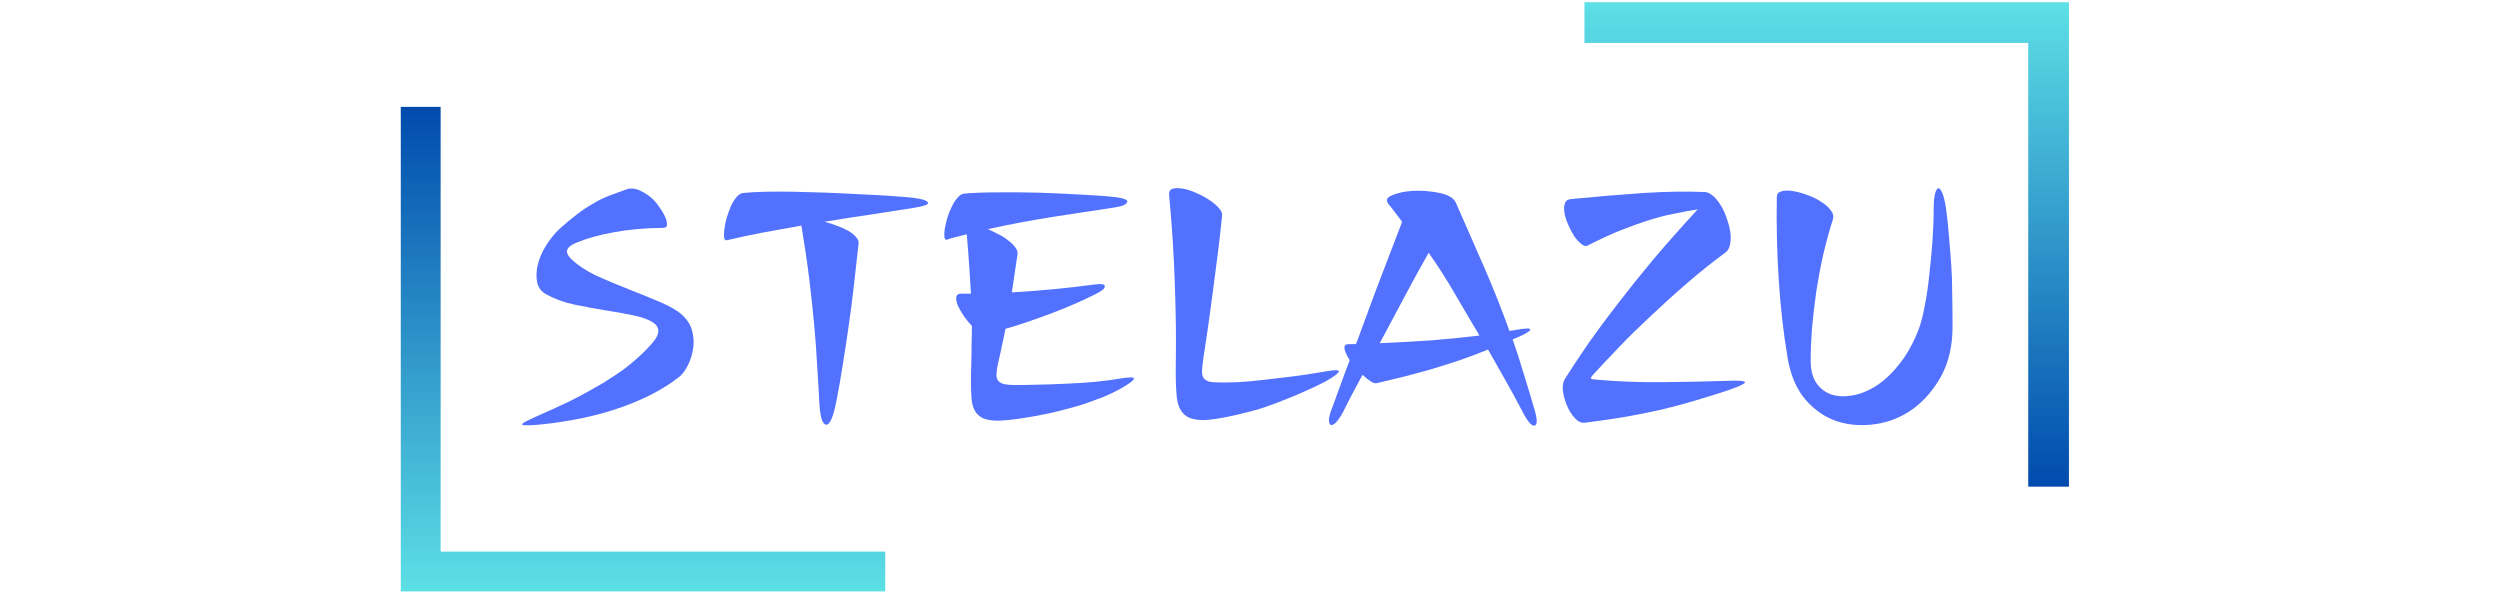 <svg xmlns="http://www.w3.org/2000/svg" xmlns:xlink="http://www.w3.org/1999/xlink" width="163" zoomAndPan="magnify" viewBox="0 0 122.25 30" height="40" preserveAspectRatio="xMidYMid meet" version="1.0"><defs><g/><clipPath id="27c66eaf64"><path d="M 19.598 5.227 L 21.547 5.227 L 21.547 9.414 L 19.598 9.414 Z M 19.598 9.414 L 21.547 9.414 L 21.547 26.973 L 19.598 26.973 Z M 19.598 26.973 L 43.289 26.973 L 43.289 28.918 L 19.598 28.918 Z M 19.598 26.973 " clip-rule="nonzero"/></clipPath><linearGradient x1="0" gradientTransform="matrix(0, -0.093, 0.093, 0, 19.599, 28.918)" y1="0" x2="256" gradientUnits="userSpaceOnUse" y2="0" id="5f68d1b2e5"><stop stop-opacity="1" stop-color="rgb(36.499%, 87.799%, 90.199%)" offset="0"/><stop stop-opacity="1" stop-color="rgb(36.356%, 87.569%, 90.111%)" offset="0.004"/><stop stop-opacity="1" stop-color="rgb(36.214%, 87.34%, 90.024%)" offset="0.008"/><stop stop-opacity="1" stop-color="rgb(36.07%, 87.109%, 89.937%)" offset="0.012"/><stop stop-opacity="1" stop-color="rgb(35.928%, 86.88%, 89.85%)" offset="0.016"/><stop stop-opacity="1" stop-color="rgb(35.785%, 86.65%, 89.761%)" offset="0.02"/><stop stop-opacity="1" stop-color="rgb(35.643%, 86.421%, 89.674%)" offset="0.023"/><stop stop-opacity="1" stop-color="rgb(35.501%, 86.191%, 89.586%)" offset="0.027"/><stop stop-opacity="1" stop-color="rgb(35.359%, 85.962%, 89.499%)" offset="0.031"/><stop stop-opacity="1" stop-color="rgb(35.216%, 85.732%, 89.412%)" offset="0.035"/><stop stop-opacity="1" stop-color="rgb(35.074%, 85.503%, 89.325%)" offset="0.039"/><stop stop-opacity="1" stop-color="rgb(34.93%, 85.272%, 89.236%)" offset="0.043"/><stop stop-opacity="1" stop-color="rgb(34.789%, 85.043%, 89.149%)" offset="0.047"/><stop stop-opacity="1" stop-color="rgb(34.645%, 84.813%, 89.061%)" offset="0.051"/><stop stop-opacity="1" stop-color="rgb(34.503%, 84.584%, 88.974%)" offset="0.055"/><stop stop-opacity="1" stop-color="rgb(34.36%, 84.354%, 88.885%)" offset="0.059"/><stop stop-opacity="1" stop-color="rgb(34.218%, 84.125%, 88.799%)" offset="0.062"/><stop stop-opacity="1" stop-color="rgb(34.074%, 83.894%, 88.712%)" offset="0.066"/><stop stop-opacity="1" stop-color="rgb(33.932%, 83.665%, 88.625%)" offset="0.07"/><stop stop-opacity="1" stop-color="rgb(33.789%, 83.435%, 88.536%)" offset="0.074"/><stop stop-opacity="1" stop-color="rgb(33.647%, 83.206%, 88.449%)" offset="0.078"/><stop stop-opacity="1" stop-color="rgb(33.504%, 82.976%, 88.361%)" offset="0.082"/><stop stop-opacity="1" stop-color="rgb(33.362%, 82.745%, 88.274%)" offset="0.086"/><stop stop-opacity="1" stop-color="rgb(33.22%, 82.515%, 88.187%)" offset="0.09"/><stop stop-opacity="1" stop-color="rgb(33.078%, 82.286%, 88.1%)" offset="0.094"/><stop stop-opacity="1" stop-color="rgb(32.935%, 82.056%, 88.011%)" offset="0.098"/><stop stop-opacity="1" stop-color="rgb(32.793%, 81.827%, 87.924%)" offset="0.102"/><stop stop-opacity="1" stop-color="rgb(32.649%, 81.596%, 87.836%)" offset="0.105"/><stop stop-opacity="1" stop-color="rgb(32.507%, 81.367%, 87.749%)" offset="0.109"/><stop stop-opacity="1" stop-color="rgb(32.364%, 81.137%, 87.662%)" offset="0.113"/><stop stop-opacity="1" stop-color="rgb(32.222%, 80.908%, 87.575%)" offset="0.117"/><stop stop-opacity="1" stop-color="rgb(32.079%, 80.678%, 87.486%)" offset="0.121"/><stop stop-opacity="1" stop-color="rgb(31.937%, 80.449%, 87.399%)" offset="0.125"/><stop stop-opacity="1" stop-color="rgb(31.793%, 80.219%, 87.311%)" offset="0.129"/><stop stop-opacity="1" stop-color="rgb(31.651%, 79.99%, 87.224%)" offset="0.133"/><stop stop-opacity="1" stop-color="rgb(31.508%, 79.759%, 87.137%)" offset="0.137"/><stop stop-opacity="1" stop-color="rgb(31.366%, 79.53%, 87.05%)" offset="0.141"/><stop stop-opacity="1" stop-color="rgb(31.223%, 79.3%, 86.961%)" offset="0.145"/><stop stop-opacity="1" stop-color="rgb(31.081%, 79.071%, 86.874%)" offset="0.148"/><stop stop-opacity="1" stop-color="rgb(30.939%, 78.841%, 86.786%)" offset="0.152"/><stop stop-opacity="1" stop-color="rgb(30.797%, 78.612%, 86.699%)" offset="0.156"/><stop stop-opacity="1" stop-color="rgb(30.653%, 78.381%, 86.612%)" offset="0.16"/><stop stop-opacity="1" stop-color="rgb(30.511%, 78.152%, 86.525%)" offset="0.164"/><stop stop-opacity="1" stop-color="rgb(30.368%, 77.922%, 86.436%)" offset="0.168"/><stop stop-opacity="1" stop-color="rgb(30.226%, 77.693%, 86.349%)" offset="0.172"/><stop stop-opacity="1" stop-color="rgb(30.083%, 77.463%, 86.261%)" offset="0.176"/><stop stop-opacity="1" stop-color="rgb(29.941%, 77.234%, 86.174%)" offset="0.18"/><stop stop-opacity="1" stop-color="rgb(29.797%, 77.003%, 86.086%)" offset="0.184"/><stop stop-opacity="1" stop-color="rgb(29.655%, 76.775%, 85.999%)" offset="0.188"/><stop stop-opacity="1" stop-color="rgb(29.512%, 76.544%, 85.912%)" offset="0.191"/><stop stop-opacity="1" stop-color="rgb(29.37%, 76.315%, 85.825%)" offset="0.195"/><stop stop-opacity="1" stop-color="rgb(29.227%, 76.085%, 85.736%)" offset="0.199"/><stop stop-opacity="1" stop-color="rgb(29.085%, 75.856%, 85.649%)" offset="0.203"/><stop stop-opacity="1" stop-color="rgb(28.941%, 75.626%, 85.561%)" offset="0.207"/><stop stop-opacity="1" stop-color="rgb(28.799%, 75.397%, 85.474%)" offset="0.211"/><stop stop-opacity="1" stop-color="rgb(28.656%, 75.166%, 85.387%)" offset="0.215"/><stop stop-opacity="1" stop-color="rgb(28.514%, 74.937%, 85.3%)" offset="0.219"/><stop stop-opacity="1" stop-color="rgb(28.372%, 74.707%, 85.211%)" offset="0.223"/><stop stop-opacity="1" stop-color="rgb(28.23%, 74.477%, 85.124%)" offset="0.227"/><stop stop-opacity="1" stop-color="rgb(28.087%, 74.246%, 85.036%)" offset="0.23"/><stop stop-opacity="1" stop-color="rgb(27.945%, 74.017%, 84.949%)" offset="0.234"/><stop stop-opacity="1" stop-color="rgb(27.802%, 73.787%, 84.862%)" offset="0.238"/><stop stop-opacity="1" stop-color="rgb(27.66%, 73.558%, 84.775%)" offset="0.242"/><stop stop-opacity="1" stop-color="rgb(27.516%, 73.328%, 84.686%)" offset="0.246"/><stop stop-opacity="1" stop-color="rgb(27.374%, 73.099%, 84.599%)" offset="0.25"/><stop stop-opacity="1" stop-color="rgb(27.231%, 72.868%, 84.511%)" offset="0.254"/><stop stop-opacity="1" stop-color="rgb(27.089%, 72.639%, 84.424%)" offset="0.258"/><stop stop-opacity="1" stop-color="rgb(26.945%, 72.409%, 84.337%)" offset="0.262"/><stop stop-opacity="1" stop-color="rgb(26.804%, 72.18%, 84.25%)" offset="0.266"/><stop stop-opacity="1" stop-color="rgb(26.66%, 71.95%, 84.161%)" offset="0.27"/><stop stop-opacity="1" stop-color="rgb(26.518%, 71.721%, 84.074%)" offset="0.273"/><stop stop-opacity="1" stop-color="rgb(26.375%, 71.49%, 83.986%)" offset="0.277"/><stop stop-opacity="1" stop-color="rgb(26.233%, 71.262%, 83.899%)" offset="0.281"/><stop stop-opacity="1" stop-color="rgb(26.091%, 71.031%, 83.812%)" offset="0.285"/><stop stop-opacity="1" stop-color="rgb(25.949%, 70.802%, 83.725%)" offset="0.289"/><stop stop-opacity="1" stop-color="rgb(25.806%, 70.572%, 83.636%)" offset="0.293"/><stop stop-opacity="1" stop-color="rgb(25.664%, 70.343%, 83.549%)" offset="0.297"/><stop stop-opacity="1" stop-color="rgb(25.52%, 70.113%, 83.461%)" offset="0.301"/><stop stop-opacity="1" stop-color="rgb(25.378%, 69.884%, 83.374%)" offset="0.305"/><stop stop-opacity="1" stop-color="rgb(25.235%, 69.653%, 83.286%)" offset="0.309"/><stop stop-opacity="1" stop-color="rgb(25.093%, 69.424%, 83.199%)" offset="0.312"/><stop stop-opacity="1" stop-color="rgb(24.95%, 69.194%, 83.112%)" offset="0.316"/><stop stop-opacity="1" stop-color="rgb(24.808%, 68.965%, 83.025%)" offset="0.32"/><stop stop-opacity="1" stop-color="rgb(24.664%, 68.735%, 82.936%)" offset="0.324"/><stop stop-opacity="1" stop-color="rgb(24.522%, 68.506%, 82.849%)" offset="0.328"/><stop stop-opacity="1" stop-color="rgb(24.379%, 68.275%, 82.761%)" offset="0.332"/><stop stop-opacity="1" stop-color="rgb(24.237%, 68.047%, 82.674%)" offset="0.336"/><stop stop-opacity="1" stop-color="rgb(24.094%, 67.816%, 82.587%)" offset="0.34"/><stop stop-opacity="1" stop-color="rgb(23.952%, 67.587%, 82.5%)" offset="0.344"/><stop stop-opacity="1" stop-color="rgb(23.81%, 67.357%, 82.411%)" offset="0.348"/><stop stop-opacity="1" stop-color="rgb(23.668%, 67.128%, 82.324%)" offset="0.352"/><stop stop-opacity="1" stop-color="rgb(23.524%, 66.898%, 82.236%)" offset="0.355"/><stop stop-opacity="1" stop-color="rgb(23.383%, 66.669%, 82.149%)" offset="0.359"/><stop stop-opacity="1" stop-color="rgb(23.239%, 66.438%, 82.062%)" offset="0.363"/><stop stop-opacity="1" stop-color="rgb(23.097%, 66.208%, 81.975%)" offset="0.367"/><stop stop-opacity="1" stop-color="rgb(22.954%, 65.977%, 81.886%)" offset="0.371"/><stop stop-opacity="1" stop-color="rgb(22.812%, 65.749%, 81.799%)" offset="0.375"/><stop stop-opacity="1" stop-color="rgb(22.668%, 65.518%, 81.711%)" offset="0.379"/><stop stop-opacity="1" stop-color="rgb(22.527%, 65.289%, 81.624%)" offset="0.383"/><stop stop-opacity="1" stop-color="rgb(22.383%, 65.059%, 81.537%)" offset="0.387"/><stop stop-opacity="1" stop-color="rgb(22.241%, 64.83%, 81.45%)" offset="0.391"/><stop stop-opacity="1" stop-color="rgb(22.098%, 64.6%, 81.361%)" offset="0.395"/><stop stop-opacity="1" stop-color="rgb(21.956%, 64.371%, 81.274%)" offset="0.398"/><stop stop-opacity="1" stop-color="rgb(21.812%, 64.14%, 81.186%)" offset="0.402"/><stop stop-opacity="1" stop-color="rgb(21.671%, 63.911%, 81.099%)" offset="0.406"/><stop stop-opacity="1" stop-color="rgb(21.527%, 63.681%, 81.012%)" offset="0.41"/><stop stop-opacity="1" stop-color="rgb(21.385%, 63.452%, 80.925%)" offset="0.414"/><stop stop-opacity="1" stop-color="rgb(21.243%, 63.222%, 80.836%)" offset="0.418"/><stop stop-opacity="1" stop-color="rgb(21.101%, 62.993%, 80.75%)" offset="0.422"/><stop stop-opacity="1" stop-color="rgb(20.958%, 62.762%, 80.661%)" offset="0.426"/><stop stop-opacity="1" stop-color="rgb(20.816%, 62.534%, 80.574%)" offset="0.43"/><stop stop-opacity="1" stop-color="rgb(20.673%, 62.303%, 80.486%)" offset="0.434"/><stop stop-opacity="1" stop-color="rgb(20.531%, 62.074%, 80.399%)" offset="0.438"/><stop stop-opacity="1" stop-color="rgb(20.387%, 61.844%, 80.312%)" offset="0.441"/><stop stop-opacity="1" stop-color="rgb(20.245%, 61.615%, 80.225%)" offset="0.445"/><stop stop-opacity="1" stop-color="rgb(20.102%, 61.385%, 80.136%)" offset="0.449"/><stop stop-opacity="1" stop-color="rgb(19.96%, 61.156%, 80.049%)" offset="0.453"/><stop stop-opacity="1" stop-color="rgb(19.817%, 60.925%, 79.961%)" offset="0.457"/><stop stop-opacity="1" stop-color="rgb(19.675%, 60.696%, 79.874%)" offset="0.461"/><stop stop-opacity="1" stop-color="rgb(19.531%, 60.466%, 79.787%)" offset="0.465"/><stop stop-opacity="1" stop-color="rgb(19.389%, 60.237%, 79.7%)" offset="0.469"/><stop stop-opacity="1" stop-color="rgb(19.246%, 60.007%, 79.611%)" offset="0.473"/><stop stop-opacity="1" stop-color="rgb(19.104%, 59.778%, 79.524%)" offset="0.477"/><stop stop-opacity="1" stop-color="rgb(18.962%, 59.547%, 79.436%)" offset="0.48"/><stop stop-opacity="1" stop-color="rgb(18.82%, 59.319%, 79.349%)" offset="0.484"/><stop stop-opacity="1" stop-color="rgb(18.677%, 59.088%, 79.262%)" offset="0.488"/><stop stop-opacity="1" stop-color="rgb(18.535%, 58.859%, 79.175%)" offset="0.492"/><stop stop-opacity="1" stop-color="rgb(18.391%, 58.629%, 79.086%)" offset="0.496"/><stop stop-opacity="1" stop-color="rgb(18.25%, 58.4%, 78.999%)" offset="0.5"/><stop stop-opacity="1" stop-color="rgb(18.106%, 58.17%, 78.911%)" offset="0.504"/><stop stop-opacity="1" stop-color="rgb(17.964%, 57.939%, 78.824%)" offset="0.508"/><stop stop-opacity="1" stop-color="rgb(17.821%, 57.709%, 78.737%)" offset="0.512"/><stop stop-opacity="1" stop-color="rgb(17.679%, 57.48%, 78.65%)" offset="0.516"/><stop stop-opacity="1" stop-color="rgb(17.535%, 57.249%, 78.561%)" offset="0.52"/><stop stop-opacity="1" stop-color="rgb(17.393%, 57.021%, 78.474%)" offset="0.523"/><stop stop-opacity="1" stop-color="rgb(17.25%, 56.79%, 78.386%)" offset="0.527"/><stop stop-opacity="1" stop-color="rgb(17.108%, 56.561%, 78.299%)" offset="0.531"/><stop stop-opacity="1" stop-color="rgb(16.965%, 56.331%, 78.21%)" offset="0.535"/><stop stop-opacity="1" stop-color="rgb(16.823%, 56.102%, 78.123%)" offset="0.539"/><stop stop-opacity="1" stop-color="rgb(16.681%, 55.872%, 78.036%)" offset="0.543"/><stop stop-opacity="1" stop-color="rgb(16.539%, 55.643%, 77.95%)" offset="0.547"/><stop stop-opacity="1" stop-color="rgb(16.396%, 55.412%, 77.861%)" offset="0.551"/><stop stop-opacity="1" stop-color="rgb(16.254%, 55.183%, 77.774%)" offset="0.555"/><stop stop-opacity="1" stop-color="rgb(16.11%, 54.953%, 77.686%)" offset="0.559"/><stop stop-opacity="1" stop-color="rgb(15.968%, 54.724%, 77.599%)" offset="0.562"/><stop stop-opacity="1" stop-color="rgb(15.825%, 54.494%, 77.512%)" offset="0.566"/><stop stop-opacity="1" stop-color="rgb(15.683%, 54.265%, 77.425%)" offset="0.57"/><stop stop-opacity="1" stop-color="rgb(15.54%, 54.034%, 77.336%)" offset="0.574"/><stop stop-opacity="1" stop-color="rgb(15.398%, 53.806%, 77.249%)" offset="0.578"/><stop stop-opacity="1" stop-color="rgb(15.254%, 53.575%, 77.161%)" offset="0.582"/><stop stop-opacity="1" stop-color="rgb(15.112%, 53.346%, 77.074%)" offset="0.586"/><stop stop-opacity="1" stop-color="rgb(14.969%, 53.116%, 76.987%)" offset="0.59"/><stop stop-opacity="1" stop-color="rgb(14.827%, 52.887%, 76.9%)" offset="0.594"/><stop stop-opacity="1" stop-color="rgb(14.684%, 52.657%, 76.811%)" offset="0.598"/><stop stop-opacity="1" stop-color="rgb(14.542%, 52.428%, 76.724%)" offset="0.602"/><stop stop-opacity="1" stop-color="rgb(14.398%, 52.197%, 76.636%)" offset="0.605"/><stop stop-opacity="1" stop-color="rgb(14.256%, 51.968%, 76.549%)" offset="0.609"/><stop stop-opacity="1" stop-color="rgb(14.114%, 51.738%, 76.462%)" offset="0.613"/><stop stop-opacity="1" stop-color="rgb(13.972%, 51.509%, 76.375%)" offset="0.617"/><stop stop-opacity="1" stop-color="rgb(13.829%, 51.279%, 76.286%)" offset="0.621"/><stop stop-opacity="1" stop-color="rgb(13.687%, 51.05%, 76.199%)" offset="0.625"/><stop stop-opacity="1" stop-color="rgb(13.544%, 50.819%, 76.111%)" offset="0.629"/><stop stop-opacity="1" stop-color="rgb(13.402%, 50.591%, 76.024%)" offset="0.633"/><stop stop-opacity="1" stop-color="rgb(13.258%, 50.36%, 75.937%)" offset="0.637"/><stop stop-opacity="1" stop-color="rgb(13.116%, 50.131%, 75.85%)" offset="0.641"/><stop stop-opacity="1" stop-color="rgb(12.973%, 49.901%, 75.761%)" offset="0.645"/><stop stop-opacity="1" stop-color="rgb(12.831%, 49.67%, 75.674%)" offset="0.648"/><stop stop-opacity="1" stop-color="rgb(12.688%, 49.44%, 75.586%)" offset="0.652"/><stop stop-opacity="1" stop-color="rgb(12.546%, 49.211%, 75.499%)" offset="0.656"/><stop stop-opacity="1" stop-color="rgb(12.402%, 48.981%, 75.41%)" offset="0.66"/><stop stop-opacity="1" stop-color="rgb(12.26%, 48.752%, 75.323%)" offset="0.664"/><stop stop-opacity="1" stop-color="rgb(12.117%, 48.521%, 75.237%)" offset="0.668"/><stop stop-opacity="1" stop-color="rgb(11.975%, 48.293%, 75.15%)" offset="0.672"/><stop stop-opacity="1" stop-color="rgb(11.833%, 48.062%, 75.061%)" offset="0.676"/><stop stop-opacity="1" stop-color="rgb(11.691%, 47.833%, 74.974%)" offset="0.68"/><stop stop-opacity="1" stop-color="rgb(11.548%, 47.603%, 74.886%)" offset="0.684"/><stop stop-opacity="1" stop-color="rgb(11.406%, 47.374%, 74.799%)" offset="0.688"/><stop stop-opacity="1" stop-color="rgb(11.263%, 47.144%, 74.712%)" offset="0.691"/><stop stop-opacity="1" stop-color="rgb(11.121%, 46.915%, 74.625%)" offset="0.695"/><stop stop-opacity="1" stop-color="rgb(10.977%, 46.684%, 74.536%)" offset="0.699"/><stop stop-opacity="1" stop-color="rgb(10.835%, 46.455%, 74.449%)" offset="0.703"/><stop stop-opacity="1" stop-color="rgb(10.692%, 46.225%, 74.361%)" offset="0.707"/><stop stop-opacity="1" stop-color="rgb(10.55%, 45.996%, 74.274%)" offset="0.711"/><stop stop-opacity="1" stop-color="rgb(10.406%, 45.766%, 74.187%)" offset="0.715"/><stop stop-opacity="1" stop-color="rgb(10.265%, 45.537%, 74.1%)" offset="0.719"/><stop stop-opacity="1" stop-color="rgb(10.121%, 45.306%, 74.011%)" offset="0.723"/><stop stop-opacity="1" stop-color="rgb(9.979%, 45.078%, 73.924%)" offset="0.727"/><stop stop-opacity="1" stop-color="rgb(9.836%, 44.847%, 73.836%)" offset="0.73"/><stop stop-opacity="1" stop-color="rgb(9.694%, 44.618%, 73.749%)" offset="0.734"/><stop stop-opacity="1" stop-color="rgb(9.552%, 44.388%, 73.662%)" offset="0.738"/><stop stop-opacity="1" stop-color="rgb(9.41%, 44.159%, 73.575%)" offset="0.742"/><stop stop-opacity="1" stop-color="rgb(9.267%, 43.929%, 73.486%)" offset="0.746"/><stop stop-opacity="1" stop-color="rgb(9.125%, 43.7%, 73.399%)" offset="0.75"/><stop stop-opacity="1" stop-color="rgb(8.981%, 43.469%, 73.311%)" offset="0.754"/><stop stop-opacity="1" stop-color="rgb(8.839%, 43.24%, 73.224%)" offset="0.758"/><stop stop-opacity="1" stop-color="rgb(8.696%, 43.01%, 73.137%)" offset="0.762"/><stop stop-opacity="1" stop-color="rgb(8.554%, 42.781%, 73.05%)" offset="0.766"/><stop stop-opacity="1" stop-color="rgb(8.411%, 42.551%, 72.961%)" offset="0.77"/><stop stop-opacity="1" stop-color="rgb(8.269%, 42.322%, 72.874%)" offset="0.773"/><stop stop-opacity="1" stop-color="rgb(8.125%, 42.091%, 72.786%)" offset="0.777"/><stop stop-opacity="1" stop-color="rgb(7.983%, 41.862%, 72.699%)" offset="0.781"/><stop stop-opacity="1" stop-color="rgb(7.84%, 41.632%, 72.61%)" offset="0.785"/><stop stop-opacity="1" stop-color="rgb(7.698%, 41.402%, 72.523%)" offset="0.789"/><stop stop-opacity="1" stop-color="rgb(7.555%, 41.171%, 72.437%)" offset="0.793"/><stop stop-opacity="1" stop-color="rgb(7.413%, 40.942%, 72.35%)" offset="0.797"/><stop stop-opacity="1" stop-color="rgb(7.269%, 40.712%, 72.261%)" offset="0.801"/><stop stop-opacity="1" stop-color="rgb(7.127%, 40.483%, 72.174%)" offset="0.805"/><stop stop-opacity="1" stop-color="rgb(6.985%, 40.253%, 72.086%)" offset="0.809"/><stop stop-opacity="1" stop-color="rgb(6.844%, 40.024%, 71.999%)" offset="0.812"/><stop stop-opacity="1" stop-color="rgb(6.7%, 39.793%, 71.912%)" offset="0.816"/><stop stop-opacity="1" stop-color="rgb(6.558%, 39.565%, 71.825%)" offset="0.82"/><stop stop-opacity="1" stop-color="rgb(6.415%, 39.334%, 71.736%)" offset="0.824"/><stop stop-opacity="1" stop-color="rgb(6.273%, 39.105%, 71.649%)" offset="0.828"/><stop stop-opacity="1" stop-color="rgb(6.129%, 38.875%, 71.561%)" offset="0.832"/><stop stop-opacity="1" stop-color="rgb(5.988%, 38.646%, 71.474%)" offset="0.836"/><stop stop-opacity="1" stop-color="rgb(5.844%, 38.416%, 71.387%)" offset="0.84"/><stop stop-opacity="1" stop-color="rgb(5.702%, 38.187%, 71.3%)" offset="0.844"/><stop stop-opacity="1" stop-color="rgb(5.559%, 37.956%, 71.211%)" offset="0.848"/><stop stop-opacity="1" stop-color="rgb(5.417%, 37.727%, 71.124%)" offset="0.852"/><stop stop-opacity="1" stop-color="rgb(5.273%, 37.497%, 71.036%)" offset="0.855"/><stop stop-opacity="1" stop-color="rgb(5.132%, 37.268%, 70.949%)" offset="0.859"/><stop stop-opacity="1" stop-color="rgb(4.988%, 37.038%, 70.862%)" offset="0.863"/><stop stop-opacity="1" stop-color="rgb(4.846%, 36.809%, 70.775%)" offset="0.867"/><stop stop-opacity="1" stop-color="rgb(4.704%, 36.578%, 70.686%)" offset="0.871"/><stop stop-opacity="1" stop-color="rgb(4.562%, 36.349%, 70.599%)" offset="0.875"/><stop stop-opacity="1" stop-color="rgb(4.419%, 36.119%, 70.511%)" offset="0.879"/><stop stop-opacity="1" stop-color="rgb(4.277%, 35.89%, 70.424%)" offset="0.883"/><stop stop-opacity="1" stop-color="rgb(4.134%, 35.66%, 70.337%)" offset="0.887"/><stop stop-opacity="1" stop-color="rgb(3.992%, 35.431%, 70.25%)" offset="0.891"/><stop stop-opacity="1" stop-color="rgb(3.848%, 35.2%, 70.161%)" offset="0.895"/><stop stop-opacity="1" stop-color="rgb(3.706%, 34.972%, 70.074%)" offset="0.898"/><stop stop-opacity="1" stop-color="rgb(3.563%, 34.741%, 69.986%)" offset="0.902"/><stop stop-opacity="1" stop-color="rgb(3.421%, 34.512%, 69.899%)" offset="0.906"/><stop stop-opacity="1" stop-color="rgb(3.278%, 34.282%, 69.81%)" offset="0.91"/><stop stop-opacity="1" stop-color="rgb(3.136%, 34.053%, 69.724%)" offset="0.914"/><stop stop-opacity="1" stop-color="rgb(2.992%, 33.823%, 69.637%)" offset="0.918"/><stop stop-opacity="1" stop-color="rgb(2.85%, 33.592%, 69.55%)" offset="0.922"/><stop stop-opacity="1" stop-color="rgb(2.707%, 33.362%, 69.461%)" offset="0.926"/><stop stop-opacity="1" stop-color="rgb(2.565%, 33.133%, 69.374%)" offset="0.93"/><stop stop-opacity="1" stop-color="rgb(2.423%, 32.903%, 69.286%)" offset="0.934"/><stop stop-opacity="1" stop-color="rgb(2.281%, 32.674%, 69.199%)" offset="0.938"/><stop stop-opacity="1" stop-color="rgb(2.138%, 32.443%, 69.112%)" offset="0.941"/><stop stop-opacity="1" stop-color="rgb(1.996%, 32.214%, 69.025%)" offset="0.945"/><stop stop-opacity="1" stop-color="rgb(1.852%, 31.984%, 68.936%)" offset="0.949"/><stop stop-opacity="1" stop-color="rgb(1.711%, 31.755%, 68.849%)" offset="0.953"/><stop stop-opacity="1" stop-color="rgb(1.567%, 31.525%, 68.761%)" offset="0.957"/><stop stop-opacity="1" stop-color="rgb(1.425%, 31.296%, 68.674%)" offset="0.961"/><stop stop-opacity="1" stop-color="rgb(1.282%, 31.065%, 68.587%)" offset="0.965"/><stop stop-opacity="1" stop-color="rgb(1.14%, 30.836%, 68.5%)" offset="0.969"/><stop stop-opacity="1" stop-color="rgb(0.996%, 30.606%, 68.411%)" offset="0.973"/><stop stop-opacity="1" stop-color="rgb(0.854%, 30.377%, 68.324%)" offset="0.977"/><stop stop-opacity="1" stop-color="rgb(0.711%, 30.147%, 68.236%)" offset="0.98"/><stop stop-opacity="1" stop-color="rgb(0.569%, 29.918%, 68.149%)" offset="0.984"/><stop stop-opacity="1" stop-color="rgb(0.426%, 29.688%, 68.062%)" offset="0.988"/><stop stop-opacity="1" stop-color="rgb(0.284%, 29.459%, 67.975%)" offset="0.992"/><stop stop-opacity="1" stop-color="rgb(0.142%, 29.228%, 67.886%)" offset="0.996"/><stop stop-opacity="1" stop-color="rgb(0%, 28.999%, 67.799%)" offset="1"/></linearGradient><clipPath id="280185591c"><path d="M 77.48 0.109 L 101.172 0.109 L 101.172 2.098 L 77.48 2.098 Z M 99.18 2.098 L 101.172 2.098 L 101.172 23.797 L 99.18 23.797 Z M 99.18 2.098 " clip-rule="nonzero"/></clipPath><linearGradient x1="0" gradientTransform="matrix(0, 0.093, -0.093, 0, 101.17, 0.107)" y1="0" x2="256" gradientUnits="userSpaceOnUse" y2="0" id="f034a84dde"><stop stop-opacity="1" stop-color="rgb(36.499%, 87.799%, 90.199%)" offset="0"/><stop stop-opacity="1" stop-color="rgb(36.356%, 87.569%, 90.111%)" offset="0.004"/><stop stop-opacity="1" stop-color="rgb(36.214%, 87.34%, 90.024%)" offset="0.008"/><stop stop-opacity="1" stop-color="rgb(36.07%, 87.109%, 89.937%)" offset="0.012"/><stop stop-opacity="1" stop-color="rgb(35.928%, 86.88%, 89.85%)" offset="0.016"/><stop stop-opacity="1" stop-color="rgb(35.785%, 86.65%, 89.761%)" offset="0.02"/><stop stop-opacity="1" stop-color="rgb(35.643%, 86.421%, 89.674%)" offset="0.023"/><stop stop-opacity="1" stop-color="rgb(35.501%, 86.191%, 89.586%)" offset="0.027"/><stop stop-opacity="1" stop-color="rgb(35.359%, 85.962%, 89.499%)" offset="0.031"/><stop stop-opacity="1" stop-color="rgb(35.216%, 85.732%, 89.412%)" offset="0.035"/><stop stop-opacity="1" stop-color="rgb(35.074%, 85.503%, 89.325%)" offset="0.039"/><stop stop-opacity="1" stop-color="rgb(34.93%, 85.272%, 89.236%)" offset="0.043"/><stop stop-opacity="1" stop-color="rgb(34.789%, 85.043%, 89.149%)" offset="0.047"/><stop stop-opacity="1" stop-color="rgb(34.645%, 84.813%, 89.061%)" offset="0.051"/><stop stop-opacity="1" stop-color="rgb(34.503%, 84.584%, 88.974%)" offset="0.055"/><stop stop-opacity="1" stop-color="rgb(34.36%, 84.354%, 88.885%)" offset="0.059"/><stop stop-opacity="1" stop-color="rgb(34.218%, 84.125%, 88.799%)" offset="0.062"/><stop stop-opacity="1" stop-color="rgb(34.074%, 83.894%, 88.712%)" offset="0.066"/><stop stop-opacity="1" stop-color="rgb(33.932%, 83.665%, 88.625%)" offset="0.07"/><stop stop-opacity="1" stop-color="rgb(33.789%, 83.435%, 88.536%)" offset="0.074"/><stop stop-opacity="1" stop-color="rgb(33.647%, 83.206%, 88.449%)" offset="0.078"/><stop stop-opacity="1" stop-color="rgb(33.504%, 82.976%, 88.361%)" offset="0.082"/><stop stop-opacity="1" stop-color="rgb(33.362%, 82.745%, 88.274%)" offset="0.086"/><stop stop-opacity="1" stop-color="rgb(33.22%, 82.515%, 88.187%)" offset="0.09"/><stop stop-opacity="1" stop-color="rgb(33.078%, 82.286%, 88.1%)" offset="0.094"/><stop stop-opacity="1" stop-color="rgb(32.935%, 82.056%, 88.011%)" offset="0.098"/><stop stop-opacity="1" stop-color="rgb(32.793%, 81.827%, 87.924%)" offset="0.102"/><stop stop-opacity="1" stop-color="rgb(32.649%, 81.596%, 87.836%)" offset="0.105"/><stop stop-opacity="1" stop-color="rgb(32.507%, 81.367%, 87.749%)" offset="0.109"/><stop stop-opacity="1" stop-color="rgb(32.364%, 81.137%, 87.662%)" offset="0.113"/><stop stop-opacity="1" stop-color="rgb(32.222%, 80.908%, 87.575%)" offset="0.117"/><stop stop-opacity="1" stop-color="rgb(32.079%, 80.678%, 87.486%)" offset="0.121"/><stop stop-opacity="1" stop-color="rgb(31.937%, 80.449%, 87.399%)" offset="0.125"/><stop stop-opacity="1" stop-color="rgb(31.793%, 80.219%, 87.311%)" offset="0.129"/><stop stop-opacity="1" stop-color="rgb(31.651%, 79.99%, 87.224%)" offset="0.133"/><stop stop-opacity="1" stop-color="rgb(31.508%, 79.759%, 87.137%)" offset="0.137"/><stop stop-opacity="1" stop-color="rgb(31.366%, 79.53%, 87.05%)" offset="0.141"/><stop stop-opacity="1" stop-color="rgb(31.223%, 79.3%, 86.961%)" offset="0.145"/><stop stop-opacity="1" stop-color="rgb(31.081%, 79.071%, 86.874%)" offset="0.148"/><stop stop-opacity="1" stop-color="rgb(30.939%, 78.841%, 86.786%)" offset="0.152"/><stop stop-opacity="1" stop-color="rgb(30.797%, 78.612%, 86.699%)" offset="0.156"/><stop stop-opacity="1" stop-color="rgb(30.653%, 78.381%, 86.612%)" offset="0.16"/><stop stop-opacity="1" stop-color="rgb(30.511%, 78.152%, 86.525%)" offset="0.164"/><stop stop-opacity="1" stop-color="rgb(30.368%, 77.922%, 86.436%)" offset="0.168"/><stop stop-opacity="1" stop-color="rgb(30.226%, 77.693%, 86.349%)" offset="0.172"/><stop stop-opacity="1" stop-color="rgb(30.083%, 77.463%, 86.261%)" offset="0.176"/><stop stop-opacity="1" stop-color="rgb(29.941%, 77.234%, 86.174%)" offset="0.18"/><stop stop-opacity="1" stop-color="rgb(29.797%, 77.003%, 86.086%)" offset="0.184"/><stop stop-opacity="1" stop-color="rgb(29.655%, 76.775%, 85.999%)" offset="0.188"/><stop stop-opacity="1" stop-color="rgb(29.512%, 76.544%, 85.912%)" offset="0.191"/><stop stop-opacity="1" stop-color="rgb(29.37%, 76.315%, 85.825%)" offset="0.195"/><stop stop-opacity="1" stop-color="rgb(29.227%, 76.085%, 85.736%)" offset="0.199"/><stop stop-opacity="1" stop-color="rgb(29.085%, 75.856%, 85.649%)" offset="0.203"/><stop stop-opacity="1" stop-color="rgb(28.941%, 75.626%, 85.561%)" offset="0.207"/><stop stop-opacity="1" stop-color="rgb(28.799%, 75.397%, 85.474%)" offset="0.211"/><stop stop-opacity="1" stop-color="rgb(28.656%, 75.166%, 85.387%)" offset="0.215"/><stop stop-opacity="1" stop-color="rgb(28.514%, 74.937%, 85.3%)" offset="0.219"/><stop stop-opacity="1" stop-color="rgb(28.372%, 74.707%, 85.211%)" offset="0.223"/><stop stop-opacity="1" stop-color="rgb(28.23%, 74.477%, 85.124%)" offset="0.227"/><stop stop-opacity="1" stop-color="rgb(28.087%, 74.246%, 85.036%)" offset="0.23"/><stop stop-opacity="1" stop-color="rgb(27.945%, 74.017%, 84.949%)" offset="0.234"/><stop stop-opacity="1" stop-color="rgb(27.802%, 73.787%, 84.862%)" offset="0.238"/><stop stop-opacity="1" stop-color="rgb(27.66%, 73.558%, 84.775%)" offset="0.242"/><stop stop-opacity="1" stop-color="rgb(27.516%, 73.328%, 84.686%)" offset="0.246"/><stop stop-opacity="1" stop-color="rgb(27.374%, 73.099%, 84.599%)" offset="0.25"/><stop stop-opacity="1" stop-color="rgb(27.231%, 72.868%, 84.511%)" offset="0.254"/><stop stop-opacity="1" stop-color="rgb(27.089%, 72.639%, 84.424%)" offset="0.258"/><stop stop-opacity="1" stop-color="rgb(26.945%, 72.409%, 84.337%)" offset="0.262"/><stop stop-opacity="1" stop-color="rgb(26.804%, 72.18%, 84.25%)" offset="0.266"/><stop stop-opacity="1" stop-color="rgb(26.66%, 71.95%, 84.161%)" offset="0.27"/><stop stop-opacity="1" stop-color="rgb(26.518%, 71.721%, 84.074%)" offset="0.273"/><stop stop-opacity="1" stop-color="rgb(26.375%, 71.49%, 83.986%)" offset="0.277"/><stop stop-opacity="1" stop-color="rgb(26.233%, 71.262%, 83.899%)" offset="0.281"/><stop stop-opacity="1" stop-color="rgb(26.091%, 71.031%, 83.812%)" offset="0.285"/><stop stop-opacity="1" stop-color="rgb(25.949%, 70.802%, 83.725%)" offset="0.289"/><stop stop-opacity="1" stop-color="rgb(25.806%, 70.572%, 83.636%)" offset="0.293"/><stop stop-opacity="1" stop-color="rgb(25.664%, 70.343%, 83.549%)" offset="0.297"/><stop stop-opacity="1" stop-color="rgb(25.52%, 70.113%, 83.461%)" offset="0.301"/><stop stop-opacity="1" stop-color="rgb(25.378%, 69.884%, 83.374%)" offset="0.305"/><stop stop-opacity="1" stop-color="rgb(25.235%, 69.653%, 83.286%)" offset="0.309"/><stop stop-opacity="1" stop-color="rgb(25.093%, 69.424%, 83.199%)" offset="0.312"/><stop stop-opacity="1" stop-color="rgb(24.95%, 69.194%, 83.112%)" offset="0.316"/><stop stop-opacity="1" stop-color="rgb(24.808%, 68.965%, 83.025%)" offset="0.32"/><stop stop-opacity="1" stop-color="rgb(24.664%, 68.735%, 82.936%)" offset="0.324"/><stop stop-opacity="1" stop-color="rgb(24.522%, 68.506%, 82.849%)" offset="0.328"/><stop stop-opacity="1" stop-color="rgb(24.379%, 68.275%, 82.761%)" offset="0.332"/><stop stop-opacity="1" stop-color="rgb(24.237%, 68.047%, 82.674%)" offset="0.336"/><stop stop-opacity="1" stop-color="rgb(24.094%, 67.816%, 82.587%)" offset="0.34"/><stop stop-opacity="1" stop-color="rgb(23.952%, 67.587%, 82.5%)" offset="0.344"/><stop stop-opacity="1" stop-color="rgb(23.81%, 67.357%, 82.411%)" offset="0.348"/><stop stop-opacity="1" stop-color="rgb(23.668%, 67.128%, 82.324%)" offset="0.352"/><stop stop-opacity="1" stop-color="rgb(23.524%, 66.898%, 82.236%)" offset="0.355"/><stop stop-opacity="1" stop-color="rgb(23.383%, 66.669%, 82.149%)" offset="0.359"/><stop stop-opacity="1" stop-color="rgb(23.239%, 66.438%, 82.062%)" offset="0.363"/><stop stop-opacity="1" stop-color="rgb(23.097%, 66.208%, 81.975%)" offset="0.367"/><stop stop-opacity="1" stop-color="rgb(22.954%, 65.977%, 81.886%)" offset="0.371"/><stop stop-opacity="1" stop-color="rgb(22.812%, 65.749%, 81.799%)" offset="0.375"/><stop stop-opacity="1" stop-color="rgb(22.668%, 65.518%, 81.711%)" offset="0.379"/><stop stop-opacity="1" stop-color="rgb(22.527%, 65.289%, 81.624%)" offset="0.383"/><stop stop-opacity="1" stop-color="rgb(22.383%, 65.059%, 81.537%)" offset="0.387"/><stop stop-opacity="1" stop-color="rgb(22.241%, 64.83%, 81.45%)" offset="0.391"/><stop stop-opacity="1" stop-color="rgb(22.098%, 64.6%, 81.361%)" offset="0.395"/><stop stop-opacity="1" stop-color="rgb(21.956%, 64.371%, 81.274%)" offset="0.398"/><stop stop-opacity="1" stop-color="rgb(21.812%, 64.14%, 81.186%)" offset="0.402"/><stop stop-opacity="1" stop-color="rgb(21.671%, 63.911%, 81.099%)" offset="0.406"/><stop stop-opacity="1" stop-color="rgb(21.527%, 63.681%, 81.012%)" offset="0.41"/><stop stop-opacity="1" stop-color="rgb(21.385%, 63.452%, 80.925%)" offset="0.414"/><stop stop-opacity="1" stop-color="rgb(21.243%, 63.222%, 80.836%)" offset="0.418"/><stop stop-opacity="1" stop-color="rgb(21.101%, 62.993%, 80.75%)" offset="0.422"/><stop stop-opacity="1" stop-color="rgb(20.958%, 62.762%, 80.661%)" offset="0.426"/><stop stop-opacity="1" stop-color="rgb(20.816%, 62.534%, 80.574%)" offset="0.43"/><stop stop-opacity="1" stop-color="rgb(20.673%, 62.303%, 80.486%)" offset="0.434"/><stop stop-opacity="1" stop-color="rgb(20.531%, 62.074%, 80.399%)" offset="0.438"/><stop stop-opacity="1" stop-color="rgb(20.387%, 61.844%, 80.312%)" offset="0.441"/><stop stop-opacity="1" stop-color="rgb(20.245%, 61.615%, 80.225%)" offset="0.445"/><stop stop-opacity="1" stop-color="rgb(20.102%, 61.385%, 80.136%)" offset="0.449"/><stop stop-opacity="1" stop-color="rgb(19.96%, 61.156%, 80.049%)" offset="0.453"/><stop stop-opacity="1" stop-color="rgb(19.817%, 60.925%, 79.961%)" offset="0.457"/><stop stop-opacity="1" stop-color="rgb(19.675%, 60.696%, 79.874%)" offset="0.461"/><stop stop-opacity="1" stop-color="rgb(19.531%, 60.466%, 79.787%)" offset="0.465"/><stop stop-opacity="1" stop-color="rgb(19.389%, 60.237%, 79.7%)" offset="0.469"/><stop stop-opacity="1" stop-color="rgb(19.246%, 60.007%, 79.611%)" offset="0.473"/><stop stop-opacity="1" stop-color="rgb(19.104%, 59.778%, 79.524%)" offset="0.477"/><stop stop-opacity="1" stop-color="rgb(18.962%, 59.547%, 79.436%)" offset="0.48"/><stop stop-opacity="1" stop-color="rgb(18.82%, 59.319%, 79.349%)" offset="0.484"/><stop stop-opacity="1" stop-color="rgb(18.677%, 59.088%, 79.262%)" offset="0.488"/><stop stop-opacity="1" stop-color="rgb(18.535%, 58.859%, 79.175%)" offset="0.492"/><stop stop-opacity="1" stop-color="rgb(18.391%, 58.629%, 79.086%)" offset="0.496"/><stop stop-opacity="1" stop-color="rgb(18.25%, 58.4%, 78.999%)" offset="0.5"/><stop stop-opacity="1" stop-color="rgb(18.106%, 58.17%, 78.911%)" offset="0.504"/><stop stop-opacity="1" stop-color="rgb(17.964%, 57.939%, 78.824%)" offset="0.508"/><stop stop-opacity="1" stop-color="rgb(17.821%, 57.709%, 78.737%)" offset="0.512"/><stop stop-opacity="1" stop-color="rgb(17.679%, 57.48%, 78.65%)" offset="0.516"/><stop stop-opacity="1" stop-color="rgb(17.535%, 57.249%, 78.561%)" offset="0.52"/><stop stop-opacity="1" stop-color="rgb(17.393%, 57.021%, 78.474%)" offset="0.523"/><stop stop-opacity="1" stop-color="rgb(17.25%, 56.79%, 78.386%)" offset="0.527"/><stop stop-opacity="1" stop-color="rgb(17.108%, 56.561%, 78.299%)" offset="0.531"/><stop stop-opacity="1" stop-color="rgb(16.965%, 56.331%, 78.21%)" offset="0.535"/><stop stop-opacity="1" stop-color="rgb(16.823%, 56.102%, 78.123%)" offset="0.539"/><stop stop-opacity="1" stop-color="rgb(16.681%, 55.872%, 78.036%)" offset="0.543"/><stop stop-opacity="1" stop-color="rgb(16.539%, 55.643%, 77.95%)" offset="0.547"/><stop stop-opacity="1" stop-color="rgb(16.396%, 55.412%, 77.861%)" offset="0.551"/><stop stop-opacity="1" stop-color="rgb(16.254%, 55.183%, 77.774%)" offset="0.555"/><stop stop-opacity="1" stop-color="rgb(16.11%, 54.953%, 77.686%)" offset="0.559"/><stop stop-opacity="1" stop-color="rgb(15.968%, 54.724%, 77.599%)" offset="0.562"/><stop stop-opacity="1" stop-color="rgb(15.825%, 54.494%, 77.512%)" offset="0.566"/><stop stop-opacity="1" stop-color="rgb(15.683%, 54.265%, 77.425%)" offset="0.57"/><stop stop-opacity="1" stop-color="rgb(15.54%, 54.034%, 77.336%)" offset="0.574"/><stop stop-opacity="1" stop-color="rgb(15.398%, 53.806%, 77.249%)" offset="0.578"/><stop stop-opacity="1" stop-color="rgb(15.254%, 53.575%, 77.161%)" offset="0.582"/><stop stop-opacity="1" stop-color="rgb(15.112%, 53.346%, 77.074%)" offset="0.586"/><stop stop-opacity="1" stop-color="rgb(14.969%, 53.116%, 76.987%)" offset="0.59"/><stop stop-opacity="1" stop-color="rgb(14.827%, 52.887%, 76.9%)" offset="0.594"/><stop stop-opacity="1" stop-color="rgb(14.684%, 52.657%, 76.811%)" offset="0.598"/><stop stop-opacity="1" stop-color="rgb(14.542%, 52.428%, 76.724%)" offset="0.602"/><stop stop-opacity="1" stop-color="rgb(14.398%, 52.197%, 76.636%)" offset="0.605"/><stop stop-opacity="1" stop-color="rgb(14.256%, 51.968%, 76.549%)" offset="0.609"/><stop stop-opacity="1" stop-color="rgb(14.114%, 51.738%, 76.462%)" offset="0.613"/><stop stop-opacity="1" stop-color="rgb(13.972%, 51.509%, 76.375%)" offset="0.617"/><stop stop-opacity="1" stop-color="rgb(13.829%, 51.279%, 76.286%)" offset="0.621"/><stop stop-opacity="1" stop-color="rgb(13.687%, 51.05%, 76.199%)" offset="0.625"/><stop stop-opacity="1" stop-color="rgb(13.544%, 50.819%, 76.111%)" offset="0.629"/><stop stop-opacity="1" stop-color="rgb(13.402%, 50.591%, 76.024%)" offset="0.633"/><stop stop-opacity="1" stop-color="rgb(13.258%, 50.36%, 75.937%)" offset="0.637"/><stop stop-opacity="1" stop-color="rgb(13.116%, 50.131%, 75.85%)" offset="0.641"/><stop stop-opacity="1" stop-color="rgb(12.973%, 49.901%, 75.761%)" offset="0.645"/><stop stop-opacity="1" stop-color="rgb(12.831%, 49.67%, 75.674%)" offset="0.648"/><stop stop-opacity="1" stop-color="rgb(12.688%, 49.44%, 75.586%)" offset="0.652"/><stop stop-opacity="1" stop-color="rgb(12.546%, 49.211%, 75.499%)" offset="0.656"/><stop stop-opacity="1" stop-color="rgb(12.402%, 48.981%, 75.41%)" offset="0.66"/><stop stop-opacity="1" stop-color="rgb(12.26%, 48.752%, 75.323%)" offset="0.664"/><stop stop-opacity="1" stop-color="rgb(12.117%, 48.521%, 75.237%)" offset="0.668"/><stop stop-opacity="1" stop-color="rgb(11.975%, 48.293%, 75.15%)" offset="0.672"/><stop stop-opacity="1" stop-color="rgb(11.833%, 48.062%, 75.061%)" offset="0.676"/><stop stop-opacity="1" stop-color="rgb(11.691%, 47.833%, 74.974%)" offset="0.68"/><stop stop-opacity="1" stop-color="rgb(11.548%, 47.603%, 74.886%)" offset="0.684"/><stop stop-opacity="1" stop-color="rgb(11.406%, 47.374%, 74.799%)" offset="0.688"/><stop stop-opacity="1" stop-color="rgb(11.263%, 47.144%, 74.712%)" offset="0.691"/><stop stop-opacity="1" stop-color="rgb(11.121%, 46.915%, 74.625%)" offset="0.695"/><stop stop-opacity="1" stop-color="rgb(10.977%, 46.684%, 74.536%)" offset="0.699"/><stop stop-opacity="1" stop-color="rgb(10.835%, 46.455%, 74.449%)" offset="0.703"/><stop stop-opacity="1" stop-color="rgb(10.692%, 46.225%, 74.361%)" offset="0.707"/><stop stop-opacity="1" stop-color="rgb(10.55%, 45.996%, 74.274%)" offset="0.711"/><stop stop-opacity="1" stop-color="rgb(10.406%, 45.766%, 74.187%)" offset="0.715"/><stop stop-opacity="1" stop-color="rgb(10.265%, 45.537%, 74.1%)" offset="0.719"/><stop stop-opacity="1" stop-color="rgb(10.121%, 45.306%, 74.011%)" offset="0.723"/><stop stop-opacity="1" stop-color="rgb(9.979%, 45.078%, 73.924%)" offset="0.727"/><stop stop-opacity="1" stop-color="rgb(9.836%, 44.847%, 73.836%)" offset="0.73"/><stop stop-opacity="1" stop-color="rgb(9.694%, 44.618%, 73.749%)" offset="0.734"/><stop stop-opacity="1" stop-color="rgb(9.552%, 44.388%, 73.662%)" offset="0.738"/><stop stop-opacity="1" stop-color="rgb(9.41%, 44.159%, 73.575%)" offset="0.742"/><stop stop-opacity="1" stop-color="rgb(9.267%, 43.929%, 73.486%)" offset="0.746"/><stop stop-opacity="1" stop-color="rgb(9.125%, 43.7%, 73.399%)" offset="0.75"/><stop stop-opacity="1" stop-color="rgb(8.981%, 43.469%, 73.311%)" offset="0.754"/><stop stop-opacity="1" stop-color="rgb(8.839%, 43.24%, 73.224%)" offset="0.758"/><stop stop-opacity="1" stop-color="rgb(8.696%, 43.01%, 73.137%)" offset="0.762"/><stop stop-opacity="1" stop-color="rgb(8.554%, 42.781%, 73.05%)" offset="0.766"/><stop stop-opacity="1" stop-color="rgb(8.411%, 42.551%, 72.961%)" offset="0.77"/><stop stop-opacity="1" stop-color="rgb(8.269%, 42.322%, 72.874%)" offset="0.773"/><stop stop-opacity="1" stop-color="rgb(8.125%, 42.091%, 72.786%)" offset="0.777"/><stop stop-opacity="1" stop-color="rgb(7.983%, 41.862%, 72.699%)" offset="0.781"/><stop stop-opacity="1" stop-color="rgb(7.84%, 41.632%, 72.61%)" offset="0.785"/><stop stop-opacity="1" stop-color="rgb(7.698%, 41.402%, 72.523%)" offset="0.789"/><stop stop-opacity="1" stop-color="rgb(7.555%, 41.171%, 72.437%)" offset="0.793"/><stop stop-opacity="1" stop-color="rgb(7.413%, 40.942%, 72.35%)" offset="0.797"/><stop stop-opacity="1" stop-color="rgb(7.269%, 40.712%, 72.261%)" offset="0.801"/><stop stop-opacity="1" stop-color="rgb(7.127%, 40.483%, 72.174%)" offset="0.805"/><stop stop-opacity="1" stop-color="rgb(6.985%, 40.253%, 72.086%)" offset="0.809"/><stop stop-opacity="1" stop-color="rgb(6.844%, 40.024%, 71.999%)" offset="0.812"/><stop stop-opacity="1" stop-color="rgb(6.7%, 39.793%, 71.912%)" offset="0.816"/><stop stop-opacity="1" stop-color="rgb(6.558%, 39.565%, 71.825%)" offset="0.82"/><stop stop-opacity="1" stop-color="rgb(6.415%, 39.334%, 71.736%)" offset="0.824"/><stop stop-opacity="1" stop-color="rgb(6.273%, 39.105%, 71.649%)" offset="0.828"/><stop stop-opacity="1" stop-color="rgb(6.129%, 38.875%, 71.561%)" offset="0.832"/><stop stop-opacity="1" stop-color="rgb(5.988%, 38.646%, 71.474%)" offset="0.836"/><stop stop-opacity="1" stop-color="rgb(5.844%, 38.416%, 71.387%)" offset="0.84"/><stop stop-opacity="1" stop-color="rgb(5.702%, 38.187%, 71.3%)" offset="0.844"/><stop stop-opacity="1" stop-color="rgb(5.559%, 37.956%, 71.211%)" offset="0.848"/><stop stop-opacity="1" stop-color="rgb(5.417%, 37.727%, 71.124%)" offset="0.852"/><stop stop-opacity="1" stop-color="rgb(5.273%, 37.497%, 71.036%)" offset="0.855"/><stop stop-opacity="1" stop-color="rgb(5.132%, 37.268%, 70.949%)" offset="0.859"/><stop stop-opacity="1" stop-color="rgb(4.988%, 37.038%, 70.862%)" offset="0.863"/><stop stop-opacity="1" stop-color="rgb(4.846%, 36.809%, 70.775%)" offset="0.867"/><stop stop-opacity="1" stop-color="rgb(4.704%, 36.578%, 70.686%)" offset="0.871"/><stop stop-opacity="1" stop-color="rgb(4.562%, 36.349%, 70.599%)" offset="0.875"/><stop stop-opacity="1" stop-color="rgb(4.419%, 36.119%, 70.511%)" offset="0.879"/><stop stop-opacity="1" stop-color="rgb(4.277%, 35.89%, 70.424%)" offset="0.883"/><stop stop-opacity="1" stop-color="rgb(4.134%, 35.66%, 70.337%)" offset="0.887"/><stop stop-opacity="1" stop-color="rgb(3.992%, 35.431%, 70.25%)" offset="0.891"/><stop stop-opacity="1" stop-color="rgb(3.848%, 35.2%, 70.161%)" offset="0.895"/><stop stop-opacity="1" stop-color="rgb(3.706%, 34.972%, 70.074%)" offset="0.898"/><stop stop-opacity="1" stop-color="rgb(3.563%, 34.741%, 69.986%)" offset="0.902"/><stop stop-opacity="1" stop-color="rgb(3.421%, 34.512%, 69.899%)" offset="0.906"/><stop stop-opacity="1" stop-color="rgb(3.278%, 34.282%, 69.81%)" offset="0.91"/><stop stop-opacity="1" stop-color="rgb(3.136%, 34.053%, 69.724%)" offset="0.914"/><stop stop-opacity="1" stop-color="rgb(2.992%, 33.823%, 69.637%)" offset="0.918"/><stop stop-opacity="1" stop-color="rgb(2.85%, 33.592%, 69.55%)" offset="0.922"/><stop stop-opacity="1" stop-color="rgb(2.707%, 33.362%, 69.461%)" offset="0.926"/><stop stop-opacity="1" stop-color="rgb(2.565%, 33.133%, 69.374%)" offset="0.93"/><stop stop-opacity="1" stop-color="rgb(2.423%, 32.903%, 69.286%)" offset="0.934"/><stop stop-opacity="1" stop-color="rgb(2.281%, 32.674%, 69.199%)" offset="0.938"/><stop stop-opacity="1" stop-color="rgb(2.138%, 32.443%, 69.112%)" offset="0.941"/><stop stop-opacity="1" stop-color="rgb(1.996%, 32.214%, 69.025%)" offset="0.945"/><stop stop-opacity="1" stop-color="rgb(1.852%, 31.984%, 68.936%)" offset="0.949"/><stop stop-opacity="1" stop-color="rgb(1.711%, 31.755%, 68.849%)" offset="0.953"/><stop stop-opacity="1" stop-color="rgb(1.567%, 31.525%, 68.761%)" offset="0.957"/><stop stop-opacity="1" stop-color="rgb(1.425%, 31.296%, 68.674%)" offset="0.961"/><stop stop-opacity="1" stop-color="rgb(1.282%, 31.065%, 68.587%)" offset="0.965"/><stop stop-opacity="1" stop-color="rgb(1.14%, 30.836%, 68.5%)" offset="0.969"/><stop stop-opacity="1" stop-color="rgb(0.996%, 30.606%, 68.411%)" offset="0.973"/><stop stop-opacity="1" stop-color="rgb(0.854%, 30.377%, 68.324%)" offset="0.977"/><stop stop-opacity="1" stop-color="rgb(0.711%, 30.147%, 68.236%)" offset="0.98"/><stop stop-opacity="1" stop-color="rgb(0.569%, 29.918%, 68.149%)" offset="0.984"/><stop stop-opacity="1" stop-color="rgb(0.426%, 29.688%, 68.062%)" offset="0.988"/><stop stop-opacity="1" stop-color="rgb(0.284%, 29.459%, 67.975%)" offset="0.992"/><stop stop-opacity="1" stop-color="rgb(0.142%, 29.228%, 67.886%)" offset="0.996"/><stop stop-opacity="1" stop-color="rgb(0%, 28.999%, 67.799%)" offset="1"/></linearGradient></defs><g clip-path="url(#27c66eaf64)"><path fill="url(#5f68d1b2e5)" d="M 19.598 28.918 L 43.289 28.918 L 43.289 5.227 L 19.598 5.227 Z M 19.598 28.918 " fill-rule="nonzero"/></g><g clip-path="url(#280185591c)"><path fill="url(#f034a84dde)" d="M 101.172 0.109 L 77.48 0.109 L 77.48 23.797 L 101.172 23.797 Z M 101.172 0.109 " fill-rule="nonzero"/></g><g fill="#5271ff" fill-opacity="1"><g transform="translate(24.849, 20.688)"><g><path d="M 8.312 -2.219 C 7.57 -1.645 6.641 -1.16 5.516 -0.766 C 4.391 -0.367 3.109 -0.094 1.672 0.062 C 1.379 0.094 1.145 0.109 0.969 0.109 C 0.801 0.117 0.707 0.109 0.688 0.078 C 0.664 0.047 0.734 -0.008 0.891 -0.094 C 1.055 -0.176 1.328 -0.301 1.703 -0.469 C 2.129 -0.656 2.551 -0.848 2.969 -1.047 C 3.383 -1.254 3.773 -1.461 4.141 -1.672 C 4.516 -1.879 4.859 -2.086 5.172 -2.297 C 5.484 -2.504 5.75 -2.695 5.969 -2.875 C 6.551 -3.363 6.957 -3.77 7.188 -4.094 C 7.414 -4.426 7.395 -4.691 7.125 -4.891 C 6.895 -5.055 6.562 -5.18 6.125 -5.266 C 5.695 -5.359 5.234 -5.441 4.734 -5.516 C 4.242 -5.598 3.738 -5.691 3.219 -5.797 C 2.707 -5.91 2.254 -6.078 1.859 -6.297 C 1.629 -6.422 1.484 -6.609 1.422 -6.859 C 1.367 -7.117 1.375 -7.398 1.438 -7.703 C 1.508 -8.016 1.641 -8.328 1.828 -8.641 C 2.023 -8.961 2.254 -9.25 2.516 -9.5 C 2.816 -9.77 3.098 -10.004 3.359 -10.203 C 3.629 -10.41 3.895 -10.586 4.156 -10.734 C 4.414 -10.891 4.68 -11.02 4.953 -11.125 C 5.223 -11.227 5.508 -11.332 5.812 -11.438 C 5.988 -11.488 6.172 -11.477 6.359 -11.406 C 6.547 -11.332 6.727 -11.227 6.906 -11.094 C 7.082 -10.957 7.234 -10.797 7.359 -10.609 C 7.492 -10.43 7.598 -10.258 7.672 -10.094 C 7.742 -9.938 7.773 -9.805 7.766 -9.703 C 7.766 -9.598 7.703 -9.547 7.578 -9.547 C 6.66 -9.535 5.852 -9.461 5.156 -9.328 C 4.457 -9.203 3.859 -9.035 3.359 -8.828 C 3.047 -8.703 2.883 -8.562 2.875 -8.406 C 2.863 -8.25 3.02 -8.047 3.344 -7.797 C 3.695 -7.523 4.102 -7.289 4.562 -7.094 C 5.02 -6.895 5.473 -6.707 5.922 -6.531 C 6.379 -6.352 6.816 -6.176 7.234 -6 C 7.648 -5.832 8 -5.656 8.281 -5.469 C 8.633 -5.219 8.863 -4.93 8.969 -4.609 C 9.07 -4.285 9.098 -3.969 9.047 -3.656 C 9.004 -3.344 8.91 -3.051 8.766 -2.781 C 8.629 -2.52 8.477 -2.332 8.312 -2.219 Z M 8.312 -2.219 "/></g></g></g><g fill="#5271ff" fill-opacity="1"><g transform="translate(34.908, 20.688)"><g><path d="M 9.75 -11.016 C 10.188 -10.961 10.426 -10.883 10.469 -10.781 C 10.52 -10.688 10.27 -10.598 9.719 -10.516 C 9.133 -10.422 8.469 -10.316 7.719 -10.203 C 6.977 -10.098 6.207 -9.977 5.406 -9.844 C 5.594 -9.801 5.789 -9.738 6 -9.656 C 6.207 -9.582 6.395 -9.5 6.562 -9.406 C 6.727 -9.312 6.859 -9.207 6.953 -9.094 C 7.047 -8.988 7.086 -8.891 7.078 -8.797 C 6.992 -8.066 6.914 -7.367 6.844 -6.703 C 6.77 -6.035 6.688 -5.391 6.594 -4.766 C 6.508 -4.141 6.414 -3.52 6.312 -2.906 C 6.219 -2.289 6.109 -1.664 5.984 -1.031 C 5.828 -0.258 5.66 0.109 5.484 0.078 C 5.305 0.055 5.195 -0.305 5.156 -1.016 C 5.125 -1.648 5.086 -2.27 5.047 -2.875 C 5.016 -3.488 4.969 -4.129 4.906 -4.797 C 4.844 -5.473 4.766 -6.203 4.672 -6.984 C 4.578 -7.773 4.445 -8.664 4.281 -9.656 C 3.633 -9.539 3 -9.426 2.375 -9.312 C 1.758 -9.195 1.176 -9.07 0.625 -8.938 C 0.562 -8.926 0.52 -8.973 0.5 -9.078 C 0.488 -9.18 0.492 -9.316 0.516 -9.484 C 0.535 -9.648 0.57 -9.832 0.625 -10.031 C 0.688 -10.227 0.754 -10.414 0.828 -10.594 C 0.91 -10.781 1.004 -10.93 1.109 -11.047 C 1.211 -11.172 1.316 -11.238 1.422 -11.25 C 1.703 -11.281 2.062 -11.301 2.5 -11.312 C 2.938 -11.32 3.41 -11.32 3.922 -11.312 C 4.441 -11.301 4.977 -11.285 5.531 -11.266 C 6.094 -11.242 6.633 -11.219 7.156 -11.188 C 7.676 -11.164 8.16 -11.141 8.609 -11.109 C 9.066 -11.078 9.445 -11.047 9.75 -11.016 Z M 9.75 -11.016 "/></g></g></g><g fill="#5271ff" fill-opacity="1"><g transform="translate(45.291, 20.688)"><g><path d="M 9.516 -1.688 C 9.273 -1.551 8.992 -1.414 8.672 -1.281 C 8.348 -1.156 8.02 -1.035 7.688 -0.922 C 7.352 -0.816 7.02 -0.723 6.688 -0.641 C 6.363 -0.555 6.078 -0.488 5.828 -0.438 C 4.922 -0.258 4.219 -0.156 3.719 -0.125 C 3.219 -0.094 2.852 -0.16 2.625 -0.328 C 2.395 -0.492 2.258 -0.773 2.219 -1.172 C 2.188 -1.578 2.18 -2.125 2.203 -2.812 C 2.211 -3.176 2.219 -3.516 2.219 -3.828 C 2.227 -4.141 2.234 -4.445 2.234 -4.75 C 2.086 -4.906 1.953 -5.07 1.828 -5.25 C 1.711 -5.426 1.617 -5.594 1.547 -5.75 C 1.484 -5.914 1.457 -6.051 1.469 -6.156 C 1.488 -6.27 1.57 -6.328 1.719 -6.328 L 2.188 -6.328 C 2.164 -6.723 2.141 -7.148 2.109 -7.609 C 2.078 -8.078 2.035 -8.617 1.984 -9.234 C 1.828 -9.191 1.664 -9.148 1.5 -9.109 C 1.344 -9.078 1.18 -9.031 1.016 -8.969 C 0.953 -8.945 0.91 -8.988 0.891 -9.094 C 0.879 -9.195 0.883 -9.328 0.906 -9.484 C 0.938 -9.648 0.977 -9.832 1.031 -10.031 C 1.094 -10.227 1.164 -10.41 1.25 -10.578 C 1.332 -10.754 1.426 -10.898 1.531 -11.016 C 1.633 -11.141 1.738 -11.207 1.844 -11.219 C 2.258 -11.258 2.797 -11.281 3.453 -11.281 C 4.117 -11.289 4.801 -11.285 5.5 -11.266 C 6.207 -11.242 6.898 -11.211 7.578 -11.172 C 8.254 -11.141 8.816 -11.098 9.266 -11.047 C 9.691 -10.992 9.879 -10.91 9.828 -10.797 C 9.773 -10.68 9.578 -10.598 9.234 -10.547 C 8.336 -10.41 7.348 -10.258 6.266 -10.094 C 5.191 -9.926 4.109 -9.723 3.016 -9.484 C 3.18 -9.41 3.352 -9.328 3.531 -9.234 C 3.707 -9.148 3.863 -9.051 4 -8.938 C 4.145 -8.832 4.258 -8.723 4.344 -8.609 C 4.438 -8.492 4.477 -8.383 4.469 -8.281 C 4.426 -7.969 4.379 -7.648 4.328 -7.328 C 4.285 -7.016 4.238 -6.703 4.188 -6.391 C 5.602 -6.473 6.961 -6.602 8.266 -6.781 C 8.578 -6.82 8.734 -6.789 8.734 -6.688 C 8.742 -6.582 8.586 -6.453 8.266 -6.297 C 7.973 -6.148 7.648 -6 7.297 -5.844 C 6.941 -5.688 6.57 -5.535 6.188 -5.391 C 5.801 -5.242 5.41 -5.102 5.016 -4.969 C 4.629 -4.832 4.25 -4.711 3.875 -4.609 C 3.82 -4.328 3.766 -4.051 3.703 -3.781 C 3.648 -3.508 3.594 -3.25 3.531 -3 C 3.477 -2.758 3.445 -2.566 3.438 -2.422 C 3.426 -2.273 3.453 -2.16 3.516 -2.078 C 3.578 -1.992 3.676 -1.938 3.812 -1.906 C 3.957 -1.875 4.141 -1.859 4.359 -1.859 C 4.586 -1.859 4.922 -1.863 5.359 -1.875 C 5.805 -1.883 6.281 -1.898 6.781 -1.922 C 7.289 -1.941 7.785 -1.973 8.266 -2.016 C 8.754 -2.066 9.148 -2.117 9.453 -2.172 C 9.703 -2.211 9.883 -2.234 10 -2.234 C 10.113 -2.234 10.164 -2.211 10.156 -2.172 C 10.156 -2.129 10.098 -2.066 9.984 -1.984 C 9.867 -1.898 9.711 -1.801 9.516 -1.688 Z M 9.516 -1.688 "/></g></g></g><g fill="#5271ff" fill-opacity="1"><g transform="translate(55.528, 20.688)"><g><path d="M 9.281 -2.031 C 9.039 -1.906 8.758 -1.77 8.438 -1.625 C 8.113 -1.477 7.785 -1.336 7.453 -1.203 C 7.117 -1.066 6.789 -0.941 6.469 -0.828 C 6.145 -0.711 5.852 -0.625 5.594 -0.562 C 4.707 -0.332 4.016 -0.195 3.516 -0.156 C 3.023 -0.125 2.664 -0.195 2.438 -0.375 C 2.207 -0.551 2.066 -0.848 2.016 -1.266 C 1.973 -1.691 1.957 -2.25 1.969 -2.938 C 1.988 -4.113 1.973 -5.395 1.922 -6.781 C 1.879 -8.164 1.785 -9.625 1.641 -11.156 C 1.629 -11.312 1.68 -11.41 1.797 -11.453 C 1.922 -11.492 2.082 -11.5 2.281 -11.469 C 2.488 -11.438 2.707 -11.367 2.938 -11.266 C 3.164 -11.172 3.375 -11.062 3.562 -10.938 C 3.758 -10.812 3.922 -10.68 4.047 -10.547 C 4.18 -10.41 4.242 -10.281 4.234 -10.156 C 4.18 -9.613 4.113 -9.016 4.031 -8.359 C 3.945 -7.711 3.863 -7.066 3.781 -6.422 C 3.695 -5.785 3.613 -5.176 3.531 -4.594 C 3.445 -4.02 3.375 -3.535 3.312 -3.141 C 3.281 -2.891 3.258 -2.691 3.25 -2.547 C 3.25 -2.398 3.273 -2.285 3.328 -2.203 C 3.379 -2.129 3.469 -2.07 3.594 -2.031 C 3.727 -2 3.91 -1.984 4.141 -1.984 C 4.367 -1.984 4.66 -1.988 5.016 -2 C 5.379 -2.02 5.785 -2.055 6.234 -2.109 C 6.691 -2.16 7.176 -2.219 7.688 -2.281 C 8.195 -2.344 8.711 -2.422 9.234 -2.516 C 9.734 -2.609 9.969 -2.609 9.938 -2.516 C 9.906 -2.422 9.688 -2.258 9.281 -2.031 Z M 9.281 -2.031 "/></g></g></g><g fill="#5271ff" fill-opacity="1"><g transform="translate(64.908, 20.688)"><g><path d="M 10.141 -0.625 C 10.273 -0.145 10.27 0.102 10.125 0.125 C 9.977 0.145 9.773 -0.098 9.516 -0.609 C 9.234 -1.148 8.953 -1.664 8.672 -2.156 C 8.398 -2.645 8.129 -3.125 7.859 -3.594 C 7.367 -3.395 6.895 -3.219 6.438 -3.062 C 5.988 -2.914 5.547 -2.773 5.109 -2.641 C 4.672 -2.516 4.227 -2.395 3.781 -2.281 C 3.344 -2.176 2.891 -2.066 2.422 -1.953 C 2.336 -1.93 2.234 -1.961 2.109 -2.047 C 1.984 -2.129 1.852 -2.234 1.719 -2.359 C 1.562 -2.066 1.406 -1.773 1.25 -1.484 C 1.094 -1.191 0.941 -0.895 0.797 -0.594 C 0.66 -0.332 0.535 -0.145 0.422 -0.031 C 0.316 0.07 0.234 0.113 0.172 0.094 C 0.109 0.07 0.078 -0.016 0.078 -0.172 C 0.086 -0.328 0.148 -0.547 0.266 -0.828 C 0.398 -1.203 0.535 -1.57 0.672 -1.938 C 0.805 -2.312 0.945 -2.691 1.094 -3.078 C 0.957 -3.285 0.875 -3.461 0.844 -3.609 C 0.812 -3.766 0.867 -3.848 1.016 -3.859 C 1.078 -3.859 1.145 -3.859 1.219 -3.859 C 1.281 -3.859 1.344 -3.863 1.406 -3.875 C 1.719 -4.719 2.051 -5.617 2.406 -6.578 C 2.77 -7.535 3.188 -8.625 3.656 -9.844 C 3.539 -10 3.426 -10.148 3.312 -10.297 C 3.207 -10.441 3.094 -10.586 2.969 -10.734 C 2.883 -10.859 2.895 -10.961 3 -11.047 C 3.113 -11.129 3.281 -11.195 3.5 -11.25 C 3.727 -11.312 3.988 -11.348 4.281 -11.359 C 4.57 -11.367 4.852 -11.352 5.125 -11.312 C 5.406 -11.281 5.648 -11.223 5.859 -11.141 C 6.066 -11.055 6.207 -10.938 6.281 -10.781 C 6.82 -9.562 7.305 -8.457 7.734 -7.469 C 8.16 -6.477 8.551 -5.488 8.906 -4.5 C 8.957 -4.52 9.016 -4.531 9.078 -4.531 C 9.141 -4.539 9.195 -4.551 9.25 -4.562 C 9.727 -4.645 9.953 -4.645 9.922 -4.562 C 9.898 -4.488 9.691 -4.363 9.297 -4.188 L 9.062 -4.094 C 9.25 -3.551 9.426 -3 9.594 -2.438 C 9.77 -1.875 9.953 -1.27 10.141 -0.625 Z M 7.438 -4.281 C 7.051 -4.926 6.656 -5.598 6.25 -6.297 C 5.844 -7.004 5.41 -7.68 4.953 -8.328 C 4.504 -7.535 4.082 -6.766 3.688 -6.016 C 3.289 -5.266 2.914 -4.562 2.562 -3.906 C 3.488 -3.945 4.336 -3.992 5.109 -4.047 C 5.891 -4.109 6.664 -4.188 7.438 -4.281 Z M 7.438 -4.281 "/></g></g></g><g fill="#5271ff" fill-opacity="1"><g transform="translate(75.582, 20.688)"><g><path d="M 8.797 -1.562 C 8.242 -1.383 7.723 -1.223 7.234 -1.078 C 6.742 -0.93 6.238 -0.797 5.719 -0.672 C 5.207 -0.555 4.645 -0.441 4.031 -0.328 C 3.426 -0.223 2.723 -0.117 1.922 -0.016 C 1.754 0.004 1.594 -0.066 1.438 -0.234 C 1.281 -0.398 1.148 -0.602 1.047 -0.844 C 0.941 -1.094 0.875 -1.336 0.844 -1.578 C 0.82 -1.828 0.852 -2.02 0.938 -2.156 C 1.32 -2.758 1.723 -3.363 2.141 -3.969 C 2.566 -4.57 3.035 -5.203 3.547 -5.859 C 4.055 -6.523 4.625 -7.234 5.25 -7.984 C 5.883 -8.734 6.613 -9.555 7.438 -10.453 C 7.051 -10.391 6.66 -10.316 6.266 -10.234 C 5.879 -10.16 5.473 -10.055 5.047 -9.922 C 4.617 -9.785 4.156 -9.617 3.656 -9.422 C 3.164 -9.223 2.625 -8.973 2.031 -8.672 C 1.957 -8.641 1.863 -8.664 1.75 -8.75 C 1.633 -8.844 1.52 -8.969 1.406 -9.125 C 1.301 -9.289 1.203 -9.477 1.109 -9.688 C 1.016 -9.895 0.953 -10.086 0.922 -10.266 C 0.891 -10.453 0.895 -10.609 0.938 -10.734 C 0.977 -10.867 1.078 -10.941 1.234 -10.953 C 2.504 -11.078 3.688 -11.176 4.781 -11.25 C 5.883 -11.32 6.891 -11.336 7.797 -11.297 C 7.93 -11.285 8.066 -11.219 8.203 -11.094 C 8.336 -10.977 8.461 -10.82 8.578 -10.625 C 8.691 -10.438 8.785 -10.227 8.859 -10 C 8.941 -9.77 9 -9.547 9.031 -9.328 C 9.062 -9.109 9.055 -8.91 9.016 -8.734 C 8.984 -8.555 8.91 -8.426 8.797 -8.344 C 8.172 -7.883 7.551 -7.391 6.938 -6.859 C 6.32 -6.328 5.734 -5.797 5.172 -5.266 C 4.609 -4.742 4.086 -4.234 3.609 -3.734 C 3.129 -3.234 2.707 -2.785 2.344 -2.391 C 2.238 -2.273 2.195 -2.203 2.219 -2.172 C 2.25 -2.148 2.332 -2.133 2.469 -2.125 C 3.52 -2.031 4.586 -1.988 5.672 -2 C 6.766 -2.008 7.797 -2.031 8.766 -2.062 C 9.441 -2.094 9.77 -2.066 9.75 -1.984 C 9.727 -1.91 9.41 -1.77 8.797 -1.562 Z M 8.797 -1.562 "/></g></g></g><g fill="#5271ff" fill-opacity="1"><g transform="translate(85.511, 20.688)"><g><path d="M 9.969 -4.719 C 9.969 -3.789 9.785 -2.988 9.422 -2.312 C 9.055 -1.645 8.598 -1.109 8.047 -0.703 C 7.504 -0.305 6.898 -0.055 6.234 0.047 C 5.578 0.148 4.945 0.109 4.344 -0.078 C 3.75 -0.273 3.227 -0.629 2.781 -1.141 C 2.344 -1.648 2.051 -2.328 1.906 -3.172 C 1.695 -4.422 1.551 -5.703 1.469 -7.016 C 1.383 -8.328 1.352 -9.676 1.375 -11.062 C 1.375 -11.195 1.445 -11.285 1.594 -11.328 C 1.75 -11.379 1.938 -11.383 2.156 -11.344 C 2.375 -11.312 2.609 -11.25 2.859 -11.156 C 3.109 -11.07 3.332 -10.961 3.531 -10.828 C 3.738 -10.703 3.898 -10.562 4.016 -10.406 C 4.129 -10.258 4.164 -10.117 4.125 -9.984 C 3.945 -9.422 3.785 -8.832 3.641 -8.219 C 3.504 -7.602 3.391 -6.988 3.297 -6.375 C 3.211 -5.77 3.145 -5.18 3.094 -4.609 C 3.051 -4.035 3.031 -3.516 3.031 -3.047 C 3.031 -2.598 3.125 -2.234 3.312 -1.953 C 3.508 -1.68 3.758 -1.492 4.062 -1.391 C 4.375 -1.297 4.723 -1.285 5.109 -1.359 C 5.504 -1.43 5.898 -1.598 6.297 -1.859 C 6.691 -2.129 7.066 -2.492 7.422 -2.953 C 7.773 -3.41 8.078 -3.969 8.328 -4.625 C 8.43 -4.906 8.523 -5.273 8.609 -5.734 C 8.703 -6.191 8.773 -6.688 8.828 -7.219 C 8.891 -7.75 8.941 -8.297 8.984 -8.859 C 9.023 -9.43 9.047 -9.973 9.047 -10.484 C 9.047 -10.797 9.066 -11.035 9.109 -11.203 C 9.16 -11.379 9.211 -11.473 9.266 -11.484 C 9.328 -11.492 9.395 -11.414 9.469 -11.25 C 9.539 -11.082 9.602 -10.816 9.656 -10.453 C 9.719 -9.984 9.766 -9.523 9.797 -9.078 C 9.836 -8.629 9.875 -8.176 9.906 -7.719 C 9.938 -7.258 9.953 -6.781 9.953 -6.281 C 9.961 -5.789 9.969 -5.27 9.969 -4.719 Z M 9.969 -4.719 "/></g></g></g></svg>
